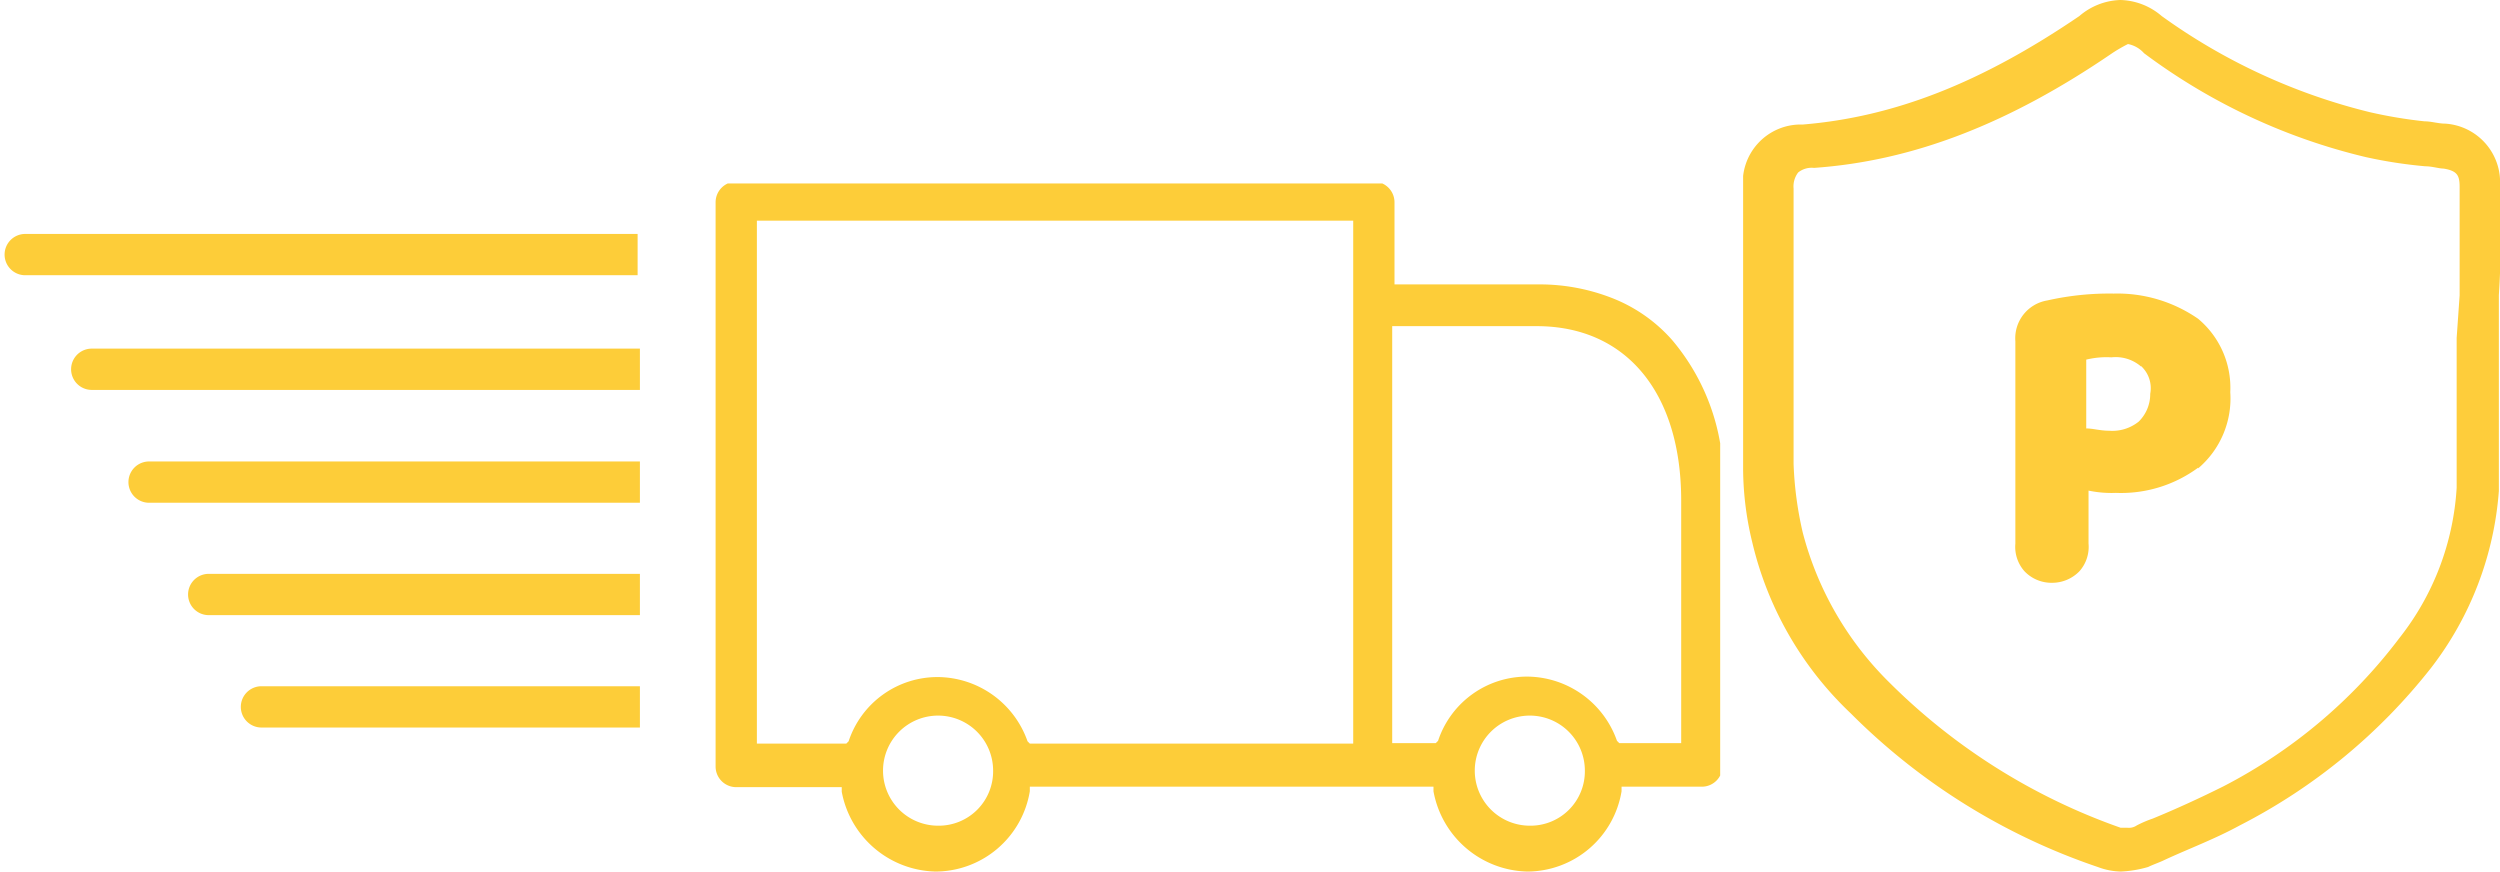 <svg width="109" height="38" fill="none" xmlns="http://www.w3.org/2000/svg"><g clip-path="url(#clip0)" fill="#FECD3B"><path d="M109 8.1a2.56 2.56 0 0 0-2.39-2.71c-.3 0-.6-.1-.9-.1a20.202 20.202 0 0 1-2.39-.4A26.146 26.146 0 0 1 94.25.7a2.87 2.87 0 0 0-1.8-.7 2.87 2.87 0 0 0-1.79.7c-4.29 2.92-8.08 4.4-12.06 4.73A2.53 2.53 0 0 0 76 8.24v12c-.01 1.149.125 2.295.4 3.41a15 15 0 0 0 4.29 7.45 27.79 27.79 0 0 0 10.77 6.7c.32.123.658.19 1 .2a5 5 0 0 0 1.2-.2c.2-.1.5-.2.7-.3 1.1-.51 2.19-.91 3.29-1.51a25.178 25.178 0 0 0 8.36-6.89 14.353 14.353 0 0 0 2.94-7.69v-8.54c.1-1.51.1-3.12.1-4.73L109 8.1zm-1.89 6.64v6.53a11.67 11.67 0 0 1-2.49 6.54 22.62 22.62 0 0 1-7.67 6.47c-1 .5-2.09 1-3.09 1.41-.24.082-.475.182-.7.3a.6.6 0 0 1-.4.1h-.3a26.88 26.88 0 0 1-10.08-6.33 14.19 14.19 0 0 1-3.78-6.54c-.23-.985-.365-1.99-.4-3v-12a1 1 0 0 1 .2-.7.94.94 0 0 1 .69-.2c4.29-.3 8.48-1.91 13-5 .222-.147.452-.28.69-.4.27.053.517.194.7.4a26.3 26.3 0 0 0 9.67 4.53c.854.189 1.719.322 2.59.4.3 0 .6.1.8.1.6.1.7.3.7.8v4.73l-.13 1.86z"/><path d="M93.35 15.98a1.69 1.69 0 0 0-1.29-.4c-.37-.021-.74.012-1.1.1v3c.3 0 .6.1 1 .1a1.83 1.83 0 0 0 1.29-.4 1.681 1.681 0 0 0 .5-1.21 1.31 1.31 0 0 0-.4-1.21v.02zm2.49 4.41a5.67 5.67 0 0 1-3.59 1.1c-.4.016-.799-.018-1.19-.1v2.31a1.6 1.6 0 0 1-.4 1.21 1.66 1.66 0 0 1-1.2.5 1.629 1.629 0 0 1-1.19-.5 1.6 1.6 0 0 1-.4-1.21v-8.82a1.67 1.67 0 0 1 1.39-1.78 12.313 12.313 0 0 1 2.9-.3 6.18 6.18 0 0 1 3.68 1.1 3.92 3.92 0 0 1 1.4 3.2 4 4 0 0 1-1.4 3.32"/></g><g clip-path="url(#clip1)" fill="#FDCD39"><path d="M72.9 14.82A6.77 6.77 0 0 0 70.3 13a8.66 8.66 0 0 0-3.2-.6h-6.3V8.82a.9.9 0 0 0-.9-.9H32.1a.9.9 0 0 0-.9.9v24.6a.9.9 0 0 0 .9.9h4.6v.2A4.26 4.26 0 0 0 40.8 38a4.18 4.18 0 0 0 4.1-3.5v-.2h17.6v.2a4.26 4.26 0 0 0 4.1 3.5 4.18 4.18 0 0 0 4.1-3.5v-.2h3.5a.9.9 0 0 0 .9-.9V21.72a9.42 9.42 0 0 0-2.2-6.9zM40.9 36a2.4 2.4 0 1 1 2.4-2.4 2.37 2.37 0 0 1-2.4 2.4zM59 32.42H44.9l-.1-.1a4.18 4.18 0 0 0-3.9-2.8 4.08 4.08 0 0 0-3.9 2.8l-.1.1H33V9.62h26v22.8zM66.7 36a2.4 2.4 0 1 1 2.4-2.4 2.37 2.37 0 0 1-2.4 2.4zm6.7-3.6h-2.8l-.1-.1a4.18 4.18 0 0 0-3.9-2.8 4.08 4.08 0 0 0-3.9 2.8l-.1.1h-1.9V14.22H67c3.9 0 6.3 2.9 6.3 7.6v10.6l.1-.02zM27.8 12H1.1a.9.9 0 0 1-.9-.9.9.9 0 0 1 .9-.9h26.7V12zm.1 5H4a.9.9 0 1 1 0-1.8h23.9V17zm0 4.92H6.5a.9.9 0 1 1 0-1.8h21.4v1.8zm0 4.9H9.1a.9.9 0 0 1-.9-.9.9.9 0 0 1 .9-.9h18.8v1.8zm0 4.9H11.4a.9.9 0 0 1-.9-.9.9.9 0 0 1 .9-.9h16.5v1.8z"/></g><defs><clipPath id="clip0"><path fill="#fff" transform="translate(76)" d="M0 0h33v38H0z"/></clipPath><clipPath id="clip1"><path fill="#fff" transform="translate(0 8)" d="M0 0h75v30H0z"/></clipPath></defs></svg>